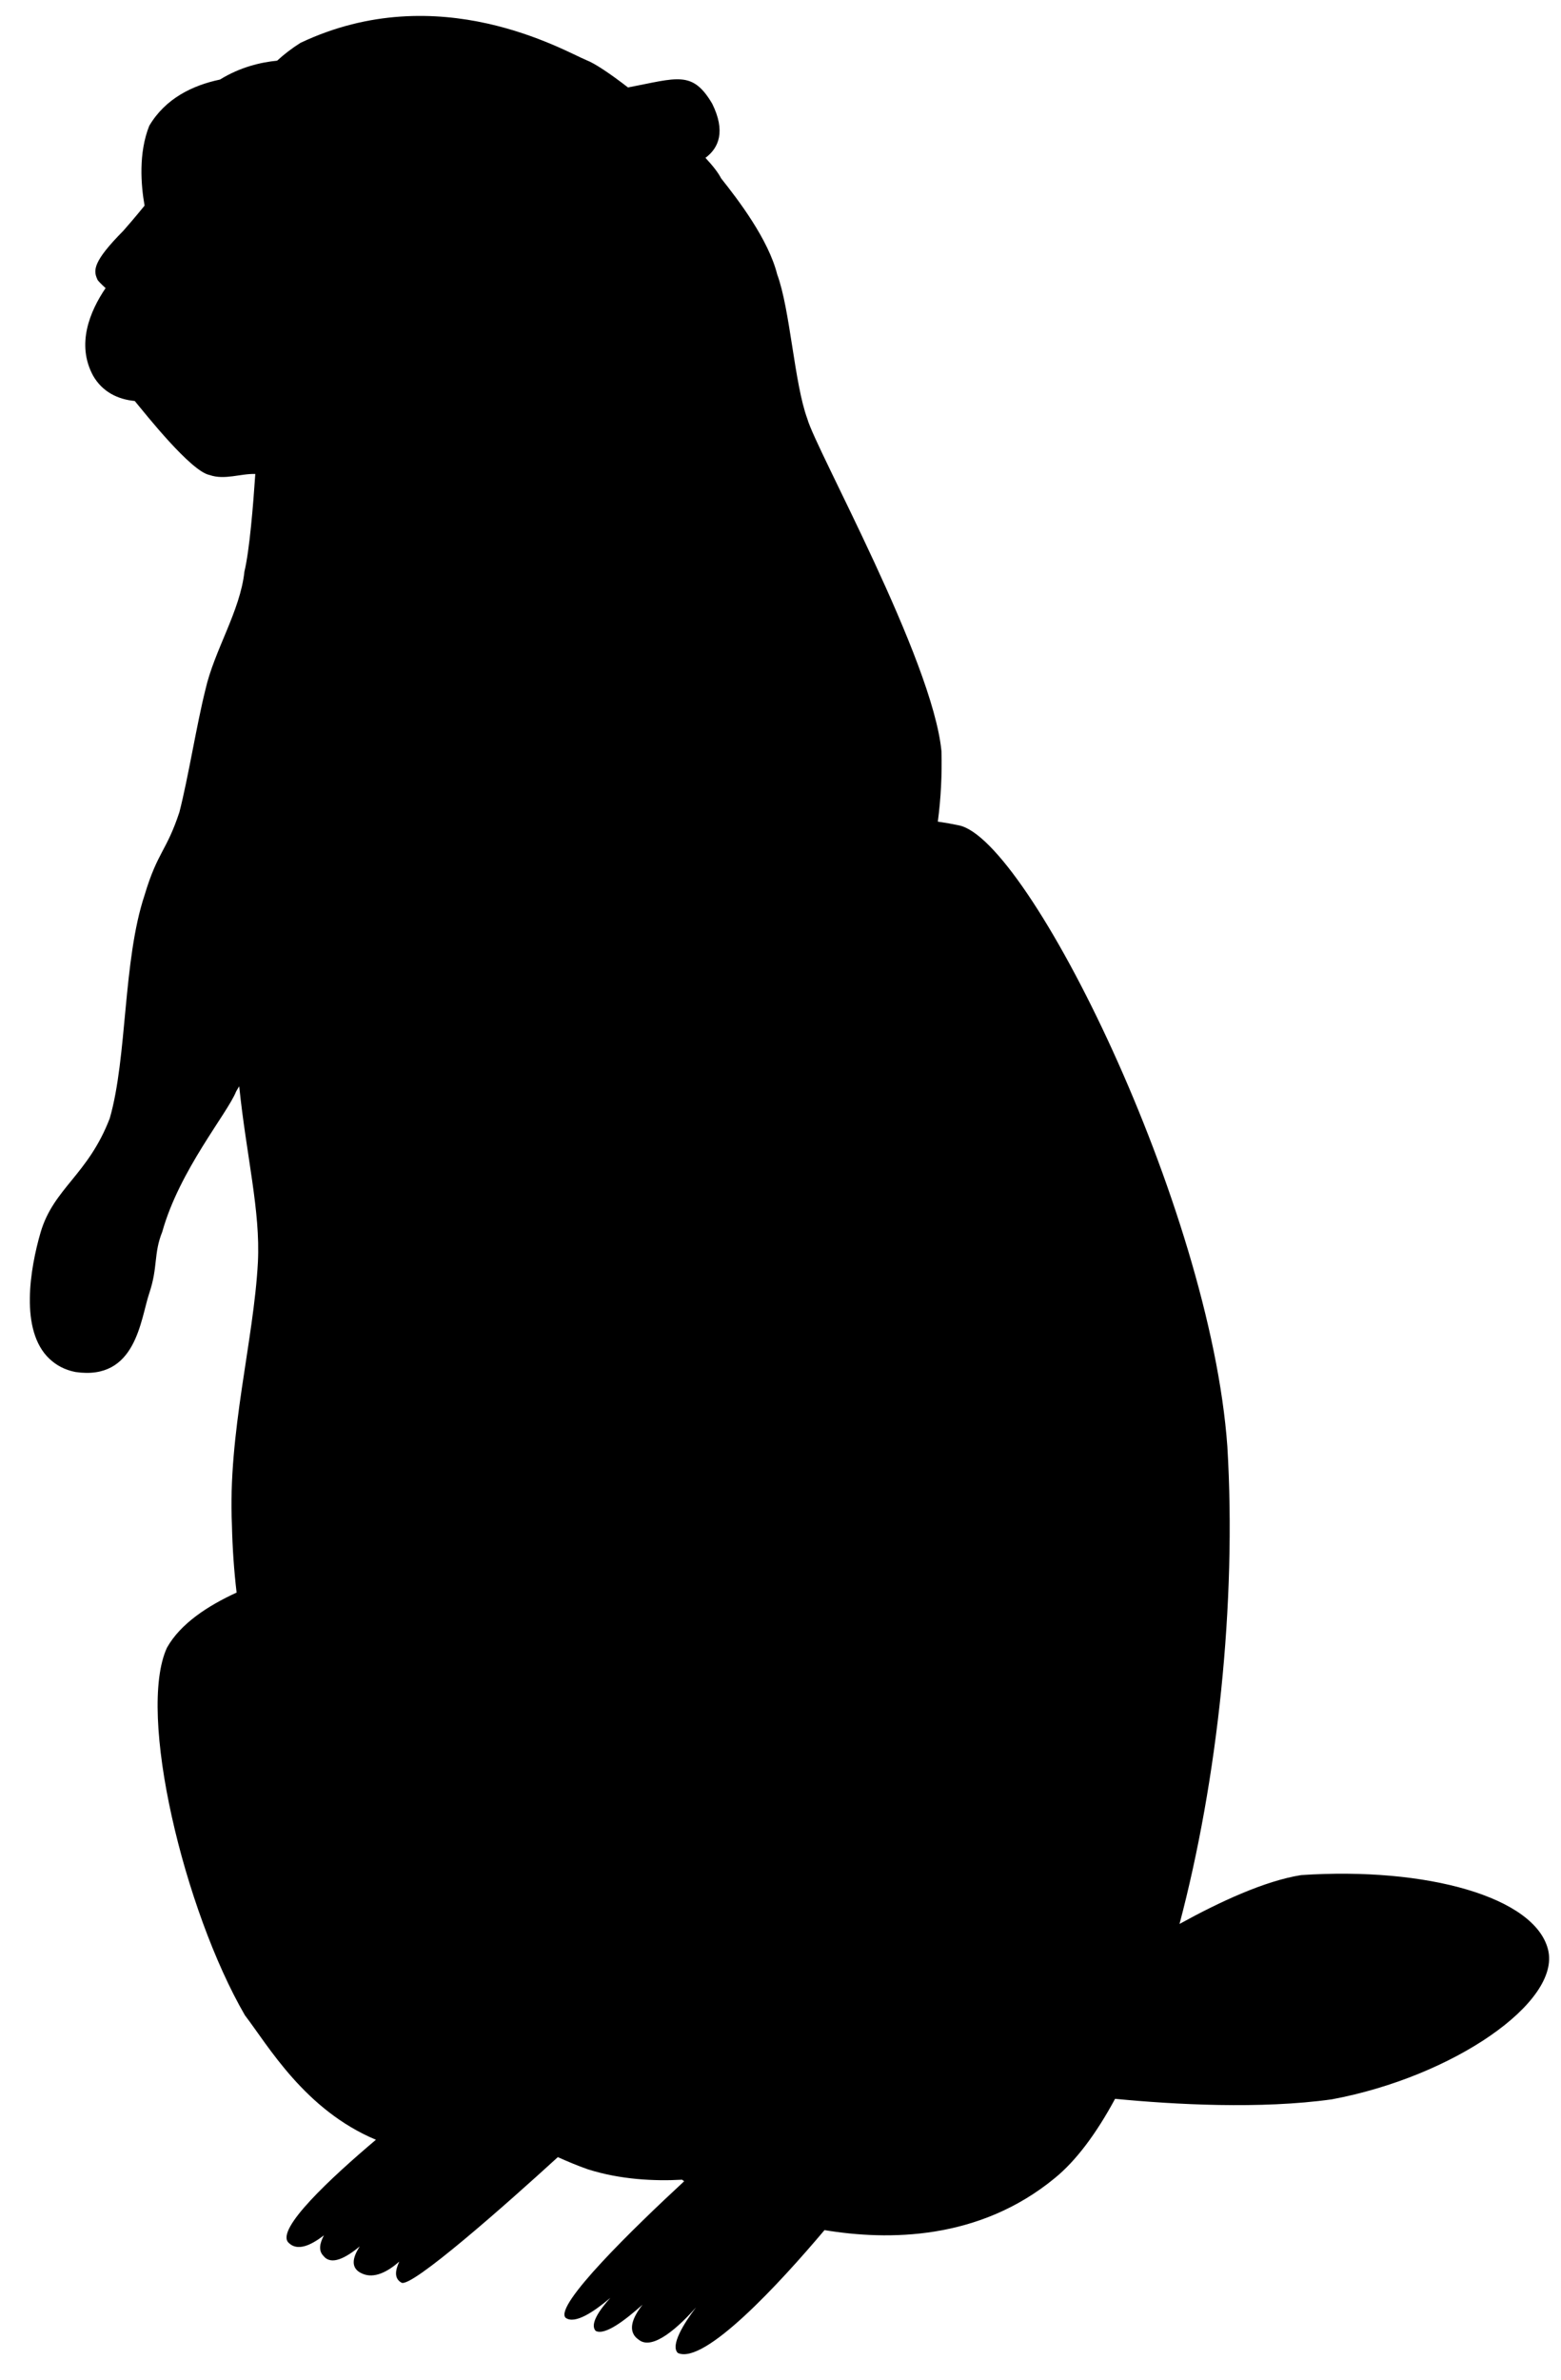 <svg width="42" height="64" viewBox="0 0 42 64" xmlns="http://www.w3.org/2000/svg">
<g clip-path="url(#clip0_1_37)">
<path d="M41.652 52.435C41.302 51.022 38.393 50.203 35.009 50.429C34.029 50.584 32.813 51.149 31.736 51.743C32.757 47.887 33.275 43.113 33.023 38.904C32.561 32.435 27.666 22.549 25.793 22.196C25.607 22.157 25.421 22.124 25.233 22.097C25.316 21.47 25.348 20.837 25.331 20.204C25.093 17.733 21.946 12.084 21.722 11.264C21.372 10.318 21.261 8.326 20.911 7.38C20.673 6.434 19.862 5.375 19.401 4.795C19.331 4.655 19.191 4.471 18.981 4.245C19.345 3.976 19.526 3.525 19.163 2.79C18.631 1.886 18.226 2.098 16.897 2.352C16.422 1.985 16.002 1.702 15.778 1.618C15.191 1.378 11.82 -0.614 8.086 1.152C7.862 1.293 7.651 1.453 7.456 1.632C7.023 1.674 6.464 1.802 5.918 2.14C5.178 2.296 4.45 2.649 4.016 3.383C3.723 4.117 3.792 4.979 3.89 5.53C3.639 5.84 3.429 6.08 3.317 6.208C2.506 7.027 2.506 7.268 2.617 7.508C2.617 7.535 2.716 7.634 2.841 7.748C2.421 8.368 2.044 9.258 2.506 10.106C2.758 10.544 3.177 10.742 3.625 10.784C3.918 11.137 5.135 12.677 5.639 12.775C6.044 12.917 6.478 12.733 6.869 12.747C6.813 13.58 6.715 14.795 6.576 15.374C6.464 16.434 5.764 17.493 5.526 18.552C5.289 19.498 5.066 20.911 4.827 21.842C4.477 22.902 4.24 22.902 3.89 24.074C3.303 25.84 3.429 28.424 2.953 30.077C2.366 31.602 1.443 31.955 1.093 33.142C0.813 34.102 0.52 35.782 1.331 36.545C1.513 36.715 1.737 36.842 2.031 36.899C3.667 37.139 3.778 35.486 4.016 34.78C4.254 34.074 4.128 33.72 4.366 33.128C4.827 31.475 6.114 29.95 6.352 29.357C6.366 29.328 6.394 29.286 6.436 29.215C6.632 31.108 7.009 32.563 6.939 33.947C6.827 36.065 6.129 38.537 6.24 41.009C6.254 41.63 6.296 42.237 6.366 42.831C5.596 43.184 4.856 43.664 4.492 44.314C3.681 46.079 4.953 51.375 6.59 54.2C7.219 55.02 8.198 56.742 10.114 57.547C8.911 58.564 7.401 59.963 7.764 60.316C8.002 60.556 8.366 60.386 8.715 60.118C8.604 60.33 8.562 60.528 8.701 60.668C8.911 60.938 9.303 60.725 9.681 60.415C9.485 60.711 9.415 61.008 9.751 61.149C10.072 61.29 10.436 61.093 10.743 60.824C10.632 61.064 10.603 61.276 10.799 61.389C11.051 61.559 13.666 59.242 15.009 58.014C15.261 58.127 15.527 58.24 15.806 58.338C16.687 58.621 17.624 58.663 18.352 58.621C18.366 58.635 18.394 58.649 18.408 58.663C17.065 59.906 14.898 62.011 15.218 62.335C15.471 62.519 15.988 62.166 16.422 61.799C16.114 62.138 15.862 62.519 16.03 62.689C16.282 62.816 16.827 62.392 17.289 61.982C17.023 62.322 16.855 62.702 17.191 62.929C17.568 63.225 18.281 62.561 18.729 62.053C18.394 62.491 18.03 63.084 18.239 63.282C18.953 63.607 20.981 61.403 22.184 59.977C23.89 60.259 26.337 60.259 28.379 58.579C28.953 58.112 29.499 57.378 30.002 56.446C31.596 56.601 33.918 56.728 35.834 56.46C39.092 55.853 42.002 53.847 41.652 52.435Z"/>
</g>
<defs>
<clipPath id="clip0_1_37">
<rect width="42" height="64" fill="white"/>
</clipPath>
</defs>
</svg>
